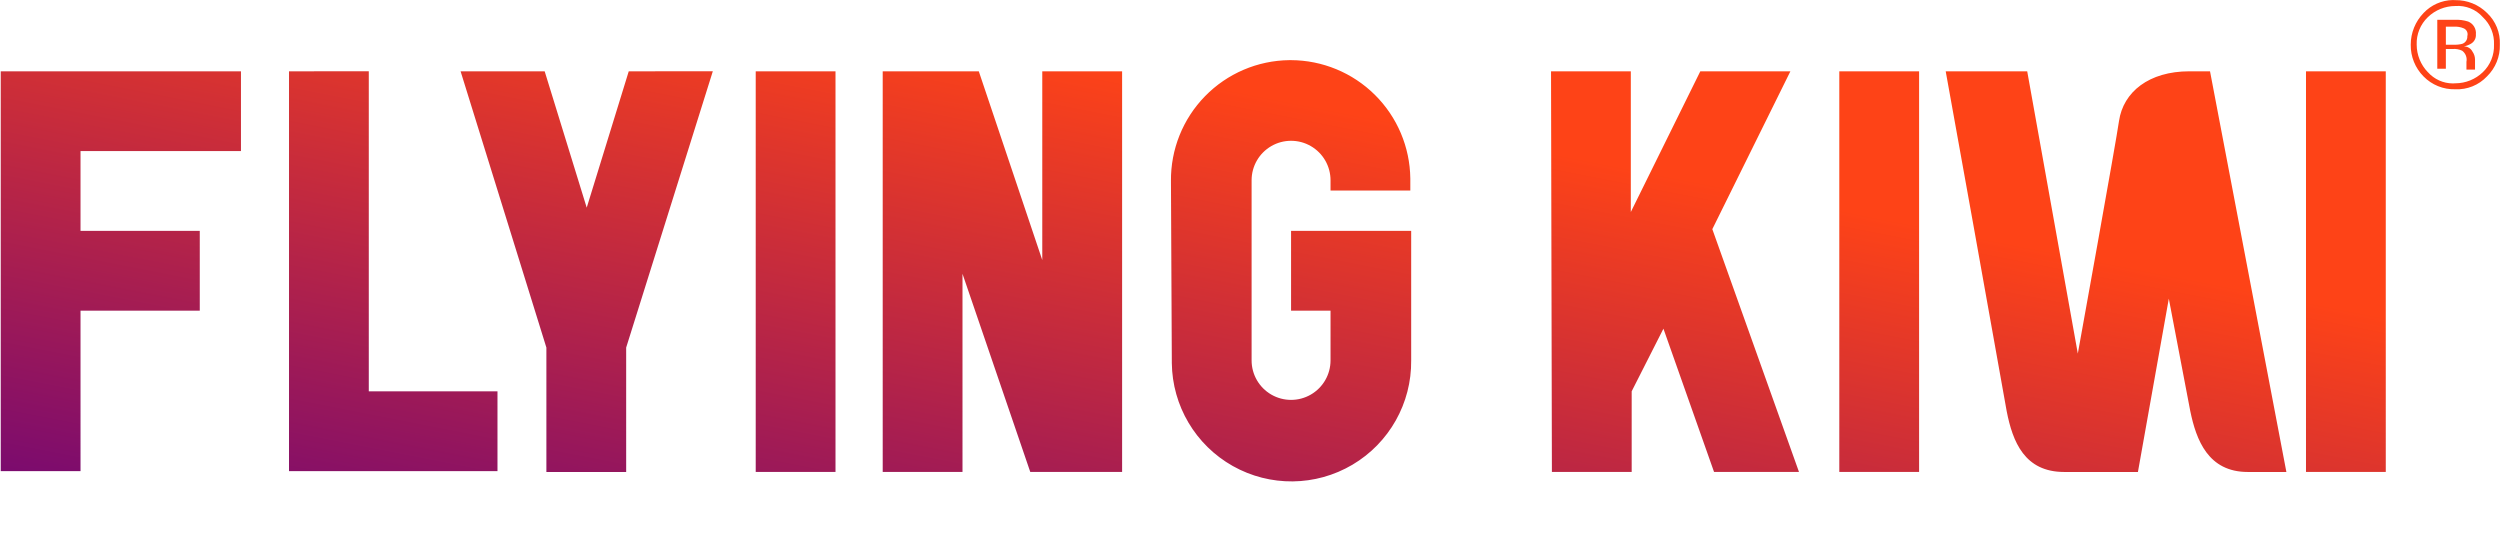 <svg xmlns="http://www.w3.org/2000/svg" xmlns:xlink="http://www.w3.org/1999/xlink" width="199.978" height="43.937" viewBox="0 0 199.978 43.937">
  <defs>
    <clipPath id="clip-path">
      <path id="Logo" d="M56.659,56.672v0ZM33.6,24.693v31.98h6.382V43.839h9.539V37.457H39.982V31.075H52.816V24.693Zm23.059,0v31.98H73.335V50.291H63.041v-25.6Zm27.176,0L80.473,35.6,77.11,24.693H70.384l6.863,22.1v9.951h6.382V46.791l6.931-22.1ZM93.992,56.742h6.382V24.693H93.992Zm22.922-32.049v15.1l-5.078-15.1h-7.686V56.742h6.382V40.889l5.422,15.853H123.3V24.693Zm52.637,0-5.559,11.255V24.693H157.61l.069,32.048h6.382V50.29l2.54-5.009,4.049,11.46h6.794L170.512,37.32l6.245-12.627Zm11.118,32.049h6.383V24.693h-6.383Zm28-32.049c-3.225,0-5.284,1.646-5.627,3.98-.206,1.51-3.294,18.6-3.294,18.6L195.7,24.693h-6.52l2.2,12.216,2.676,14.961c.48,2.471,1.441,4.873,4.6,4.873h5.9l2.471-13.863,1.716,8.99c.48,2.333,1.441,4.873,4.6,4.873h3.088l-6.108-32.049ZM218,56.742h6.382V24.693H218ZM136.678,23.8a9.578,9.578,0,0,0-9.471,9.676l.069,14.412v.138a9.574,9.574,0,1,0,19.147-.206V37.457h-9.608V43.84h3.157v3.98a3.157,3.157,0,0,1-6.314,0V33.408a3.157,3.157,0,0,1,6.314,0v.824h6.382v-.961a9.578,9.578,0,0,0-9.549-9.471h-.127m92.51-2.676h.618a1.741,1.741,0,0,1,.824.137.516.516,0,0,1,.275.618.6.6,0,0,1-.412.618,2.357,2.357,0,0,1-.686.068h-.618Zm-.686-.549v3.911h.686V22.908h.549a1.471,1.471,0,0,1,.755.138.892.892,0,0,1,.343.891v.618h.686v-.823a1.107,1.107,0,0,0-.206-.618.755.755,0,0,0-.686-.412,1.794,1.794,0,0,0,.549-.206.788.788,0,0,0,.412-.755,1,1,0,0,0-.618-1.029,3.022,3.022,0,0,0-1.1-.137Zm-.755,4.187a3.178,3.178,0,0,1-.892-2.2,2.9,2.9,0,0,1,.892-2.2,3.175,3.175,0,0,1,2.2-.892,2.673,2.673,0,0,1,2.2.892,2.849,2.849,0,0,1,.892,2.2,2.9,2.9,0,0,1-.892,2.2,3.177,3.177,0,0,1-2.2.891c-.069.006-.139.009-.209.009a2.686,2.686,0,0,1-1.987-.9m-.343-4.736a3.641,3.641,0,0,0-1.029,2.539A3.523,3.523,0,0,0,227.4,25.1a3.415,3.415,0,0,0,2.539,1.03,3.268,3.268,0,0,0,2.539-1.03,3.414,3.414,0,0,0,1.029-2.539,3.268,3.268,0,0,0-1.029-2.539A3.524,3.524,0,0,0,229.943,19c-.07,0-.139-.008-.208-.008a3.312,3.312,0,0,0-2.331,1.037" transform="translate(-33.6 -18.989)" fill="#ad2727"/>
    </clipPath>
    <linearGradient id="linear-gradient" y1="1" x2="1" gradientUnits="objectBoundingBox">
      <stop offset="0" stop-color="#770971"/>
      <stop offset="0.65" stop-color="#fe4317"/>
      <stop offset="1" stop-color="#fe4317"/>
    </linearGradient>
  </defs>
  <g id="Logo-2" data-name="Logo" transform="translate(-650 -412.032)">
    <rect id="Spacer" width="199.137" height="43.937" transform="translate(650 412.032)" fill="#f0f" opacity="0"/>
    <g id="Gradient_logo" data-name="Gradient logo" transform="translate(650.059 412.032)" clip-path="url(#clip-path)">
      <rect id="Gradient" width="201.078" height="39.804" transform="translate(-1.098 -0.679)" fill="url(#linear-gradient)"/>
    </g>
  </g>
</svg>
